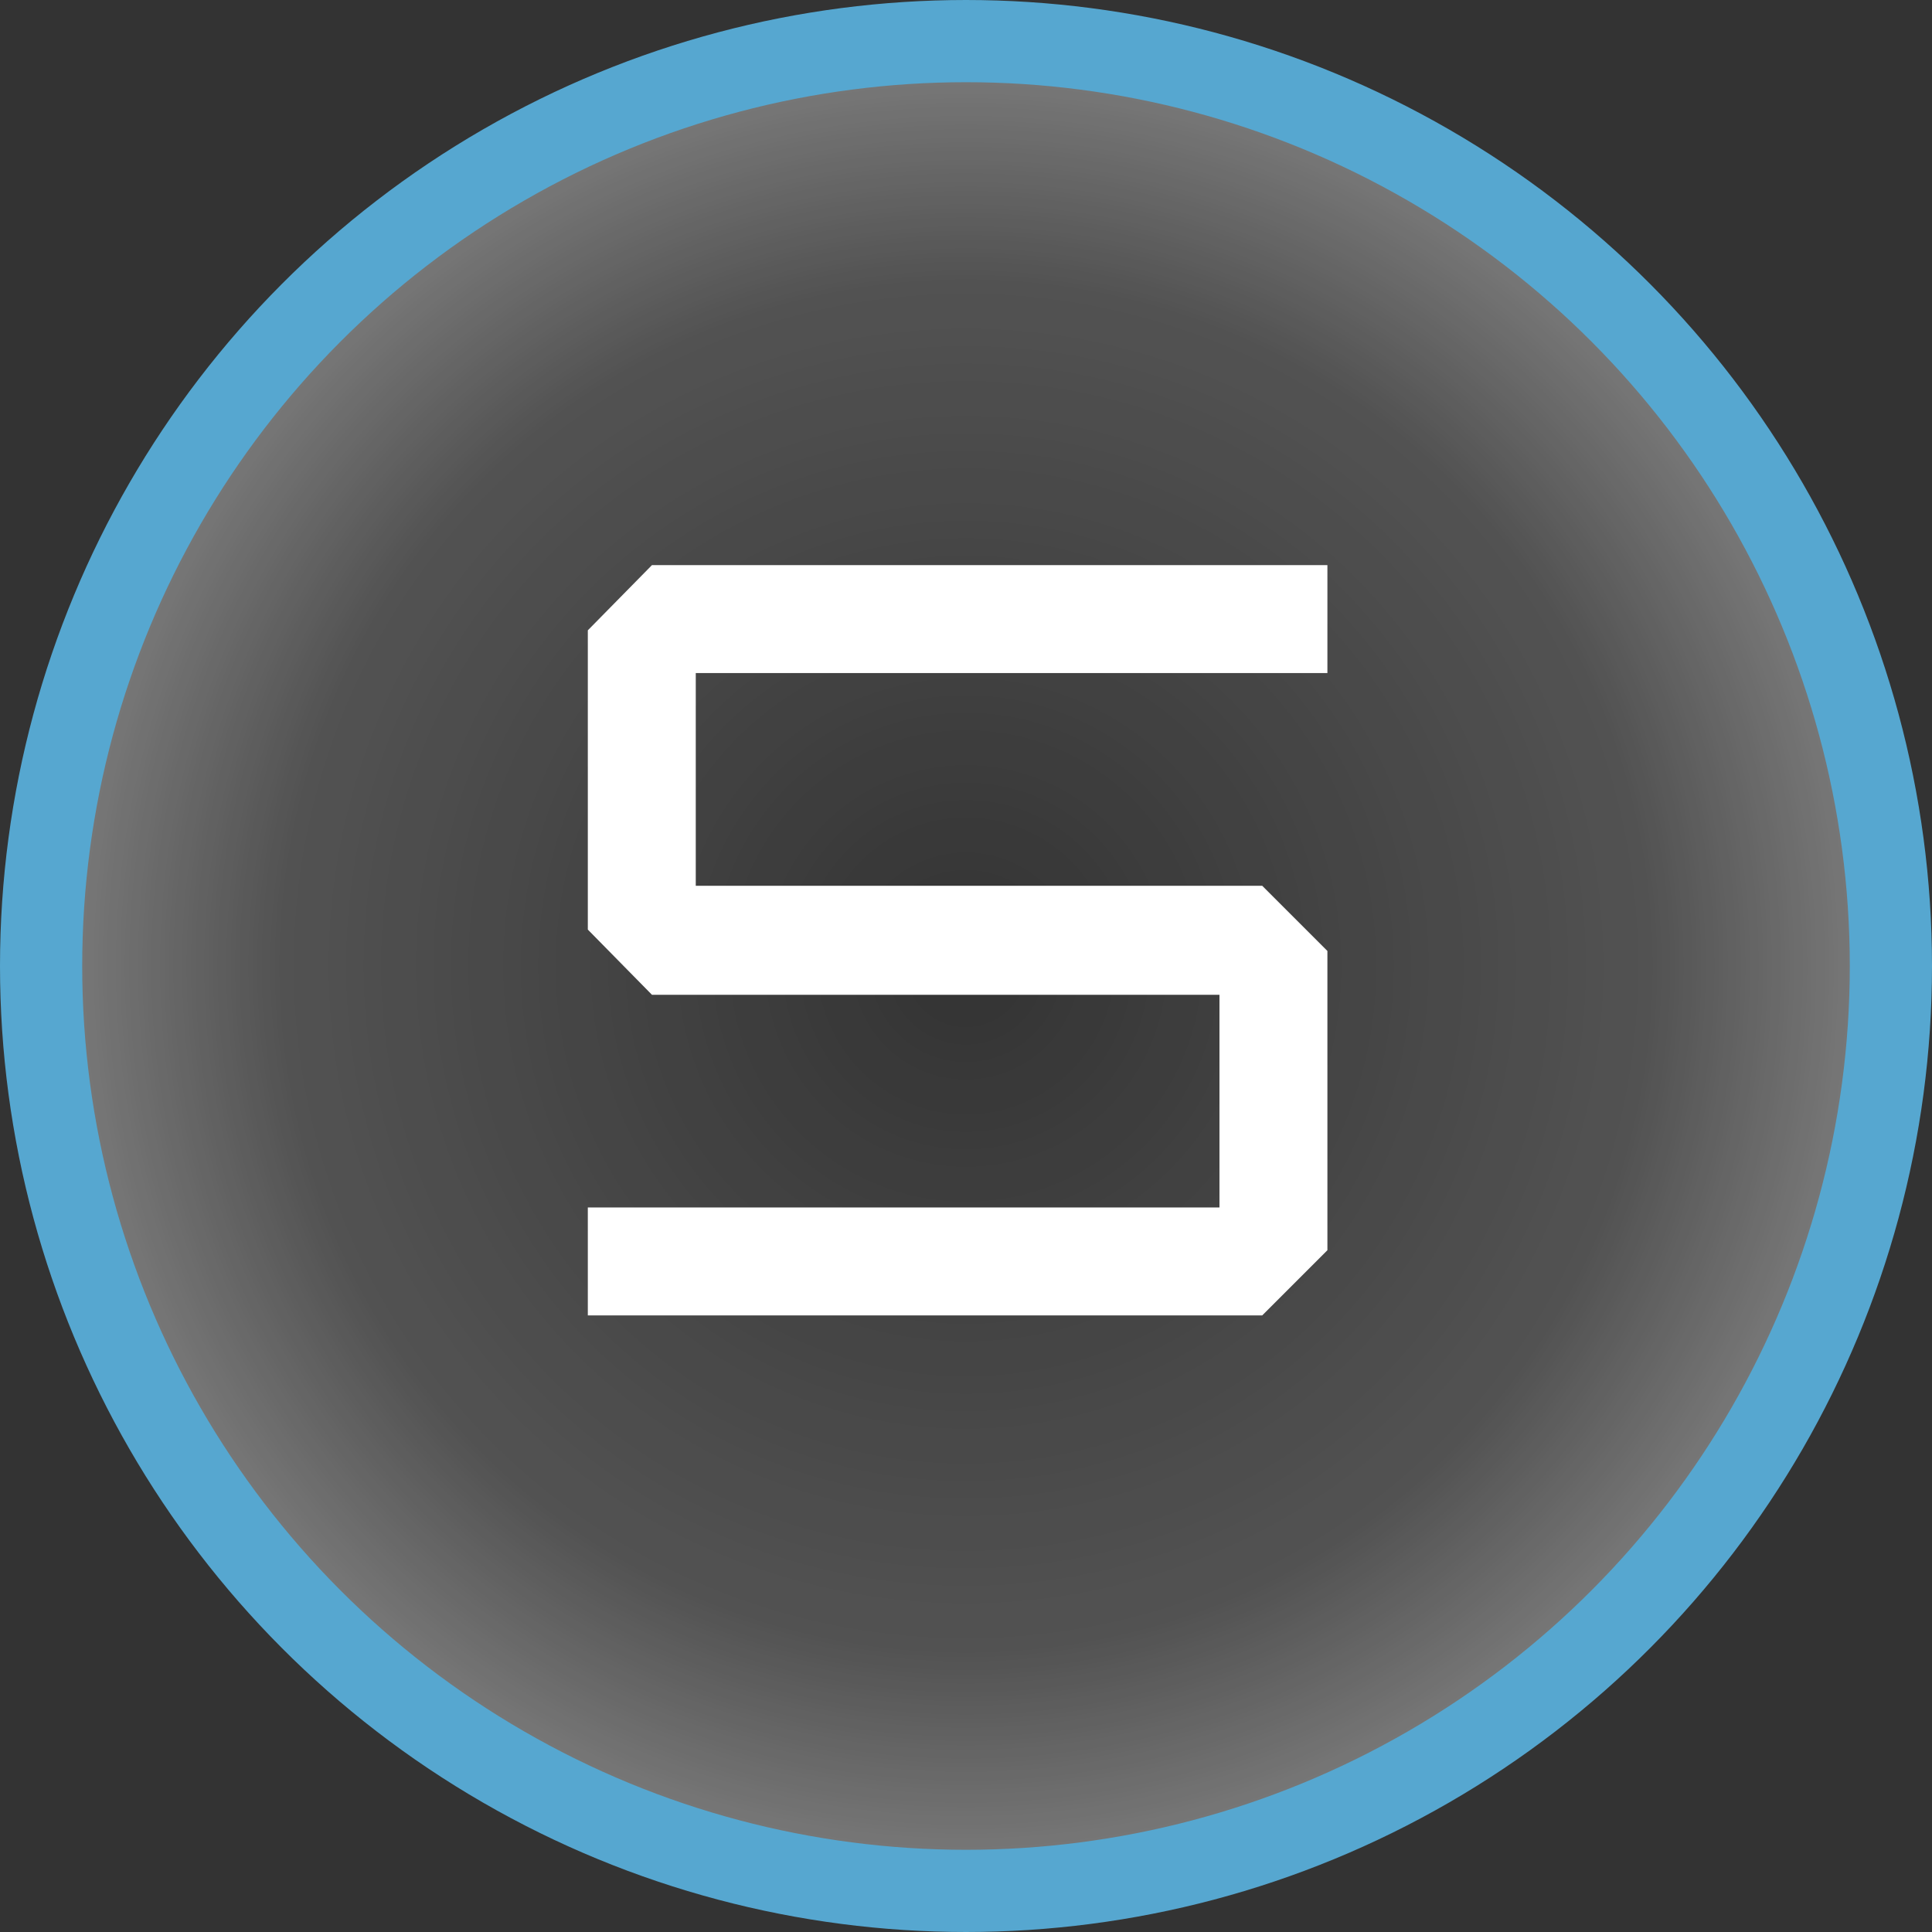 <?xml version="1.0" encoding="UTF-8"?>
<svg width="47px" height="47px" viewBox="0 0 47 47" version="1.1" xmlns="http://www.w3.org/2000/svg" xmlns:xlink="http://www.w3.org/1999/xlink">
    <rect x="0" y="0" width="47" height="47" fill="#333333" stroke="none"/>
    <!-- Generator: Sketch 64 (93537) - https://sketch.com -->
    <title>Group 7</title>
    <desc>Created with Sketch.</desc>
    <defs>
        <radialGradient cx="50%" cy="50%" fx="50%" fy="50%" r="50%" id="radialGradient-1">
            <stop stop-color="#FFFFFF" stop-opacity="0" offset="0%"></stop>
            <stop stop-color="#FFFFFF" stop-opacity="0.154" offset="73.108%"></stop>
            <stop stop-color="#FFFFFF" stop-opacity="0.378" offset="100%"></stop>
        </radialGradient>
    </defs>
    <g id="Page-1" stroke="none" stroke-width="1" fill="none" fill-rule="evenodd">
        <g id="Artboard" transform="translate(-160, -119)">
            <g id="Group-8" transform="translate(160, 119)">
                <g id="Group-7">
                    <circle id="Oval" stroke="#56A7D0" stroke-width="2" fill="url(#radialGradient-1)" cx="23.5" cy="23.5" r="22.5"></circle>
                    <polygon id="S" fill="#FFFFFF" fill-rule="nonzero" points="30.706 32 32.292 30.414 32.292 23.134 30.706 21.548 16.926 21.548 16.926 16.374 32.292 16.374 32.292 13.748 15.86 13.748 14.3 15.334 14.3 22.614 15.86 24.2 29.666 24.2 29.666 29.374 14.3 29.374 14.3 32"></polygon>
                </g>
            </g>
        </g>
    </g>
</svg>
